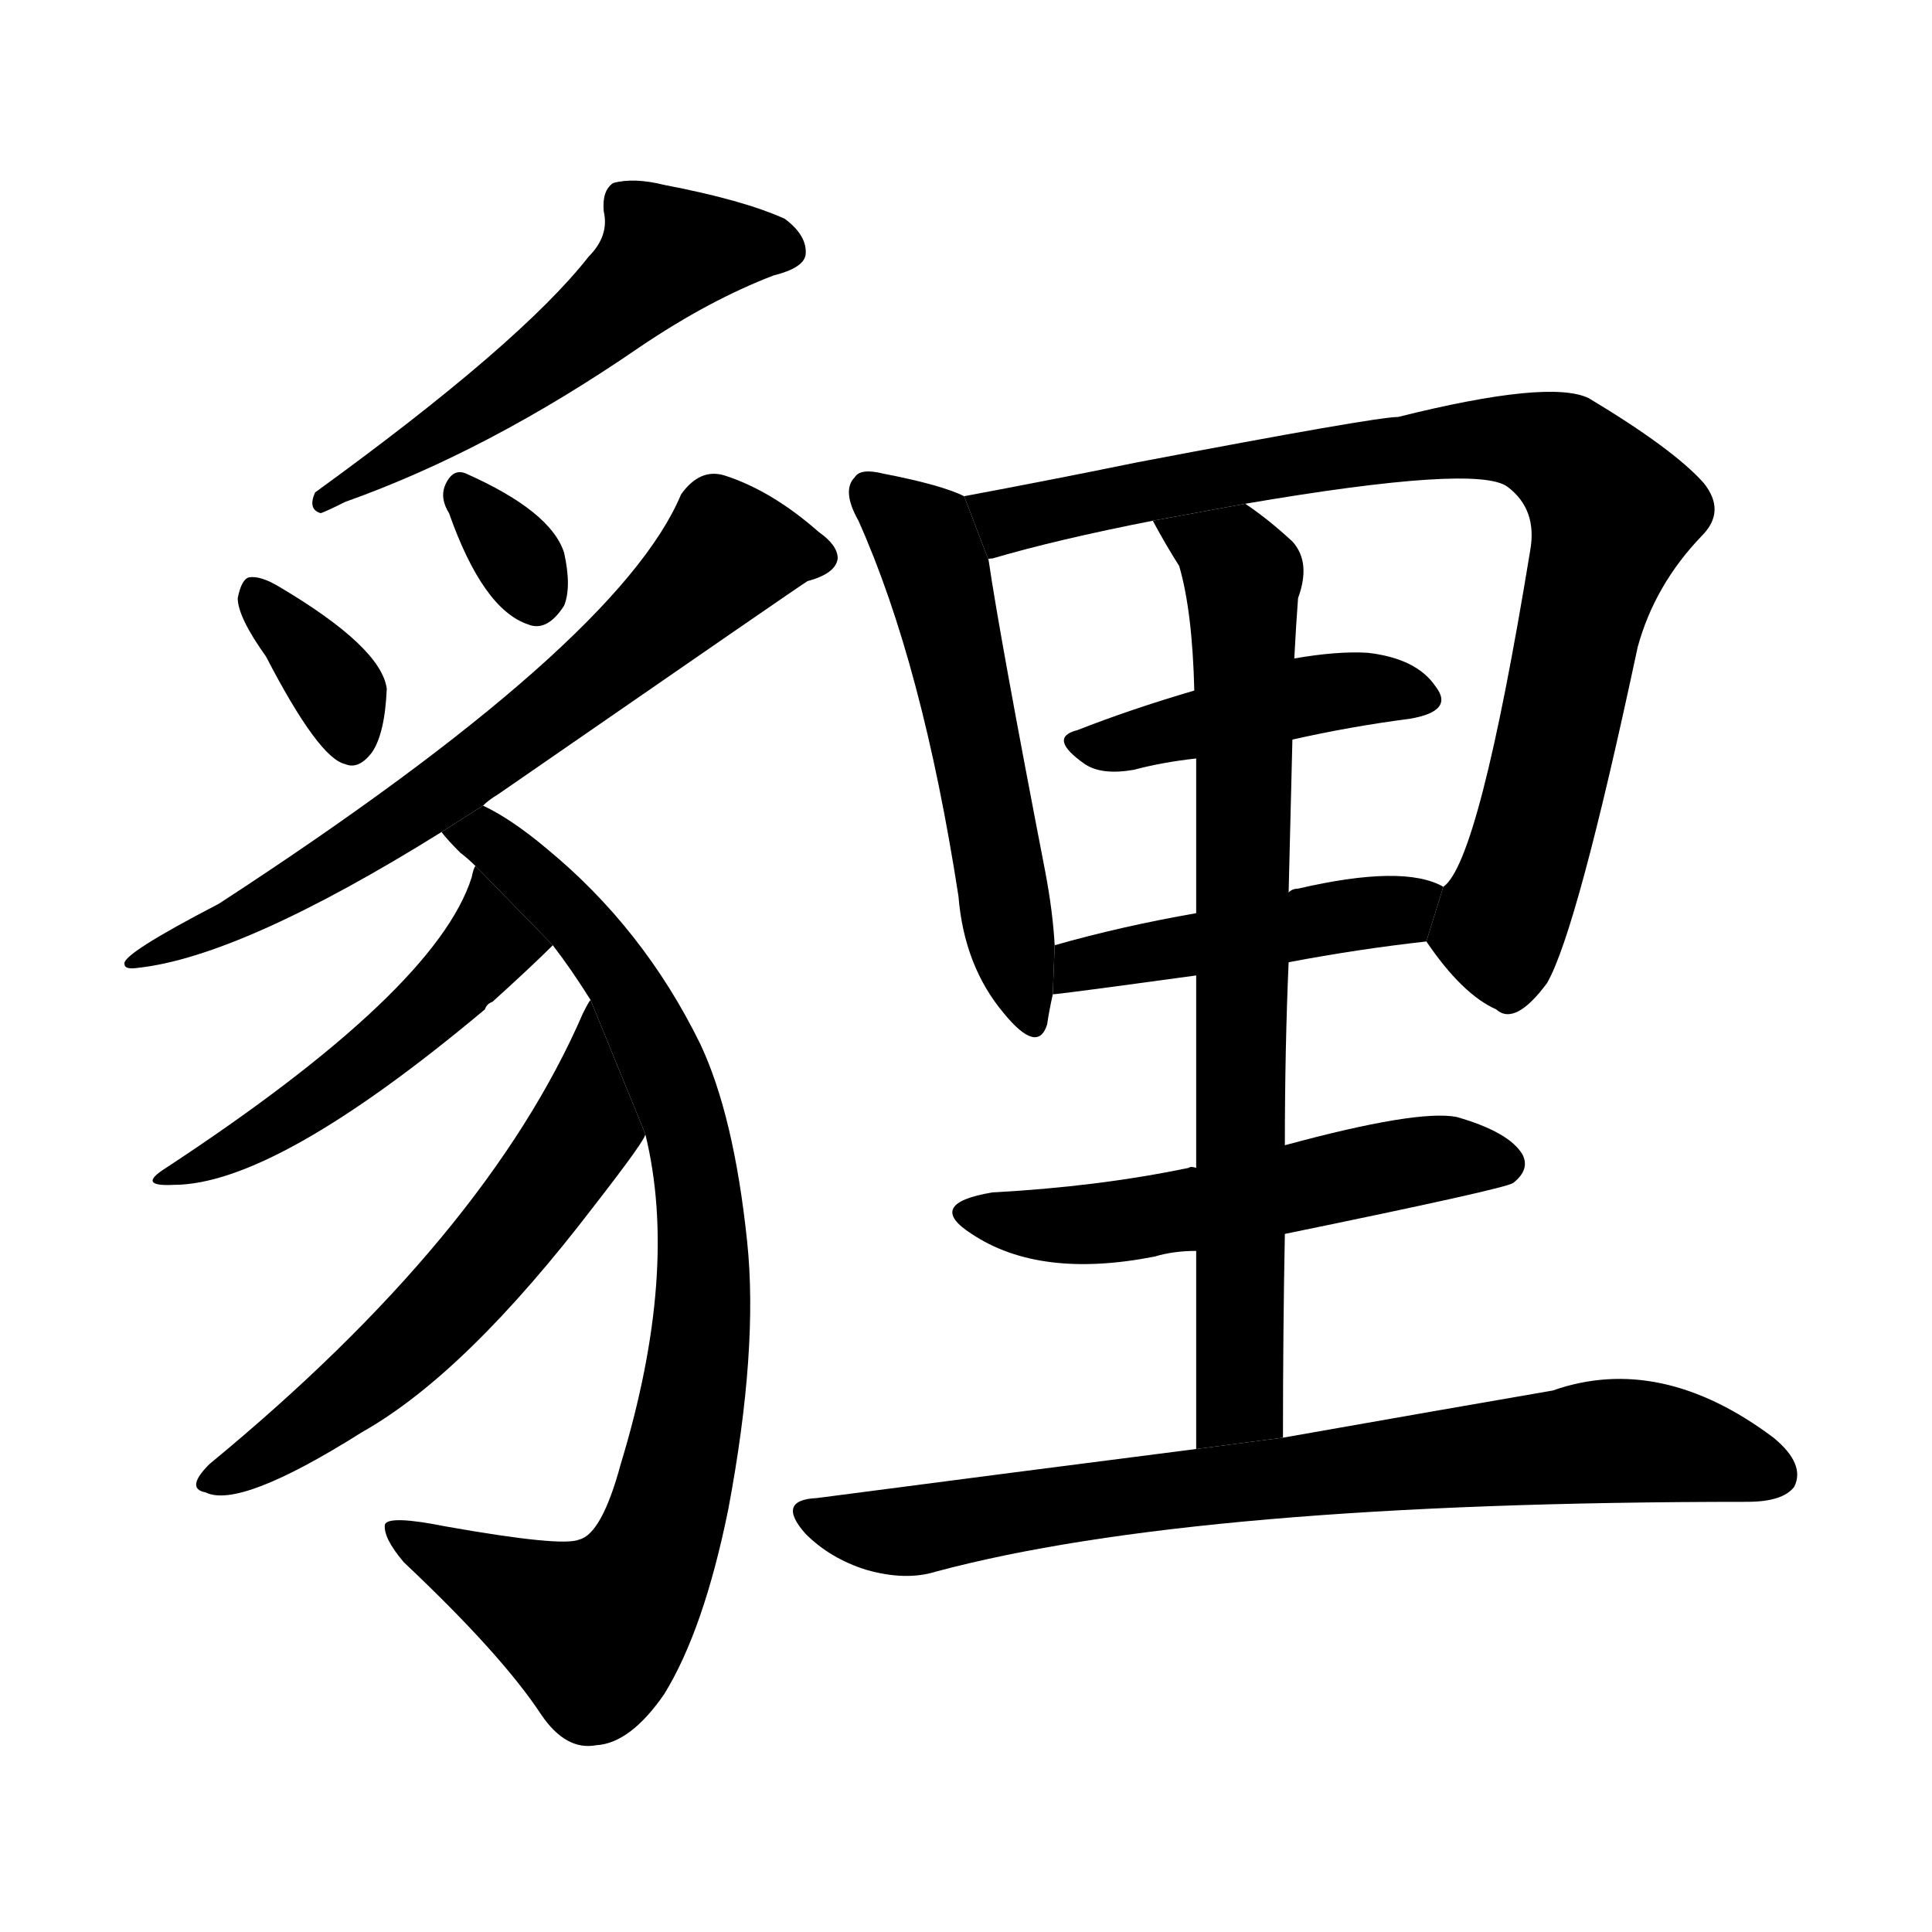 <!-- u8c8d_li2_a_fox_like_animal -->
<!-- 8C8D -->
<!--  -->
<!--  -->
<svg viewBox="0 0 1024 1024">
  <g transform="scale(1, -1) translate(0, -900)">
    <path d="M 312 764 Q 276 718 167 639 Q 163 630 170 628 Q 173 629 183 634 Q 259 661 339 716 Q 376 741 410 754 Q 426 758 427 765 Q 428 775 416 784 Q 394 794 352 802 Q 336 806 325 803 Q 319 799 320 788 Q 323 775 312 764 Z"></path>
    <path d="M 141 552 Q 169 498 183 495 Q 190 492 197 501 Q 204 511 205 535 Q 202 557 148 589 Q 138 595 132 594 Q 128 593 126 583 Q 126 573 141 552 Z"></path>
    <path d="M 238 628 Q 256 577 280 569 Q 290 565 299 579 Q 303 589 299 607 Q 292 629 247 649 Q 240 652 236 643 Q 233 636 238 628 Z"></path>
    <path d="M 256 473 Q 259 476 264 479 Q 426 591 428 592 Q 443 596 444 604 Q 444 611 434 618 Q 409 640 384 648 Q 371 652 361 638 Q 328 559 116 421 Q 64 394 66 389 Q 66 386 73 387 Q 128 393 234 459 L 256 473 Z"></path>
    <path d="M 342 299 Q 360 226 329 124 Q 319 87 307 84 Q 298 80 236 91 Q 206 97 204 92 Q 203 85 214 72 Q 266 23 287 -9 Q 300 -28 316 -25 Q 334 -24 352 2 Q 373 36 386 100 Q 402 185 396 242 Q 389 309 371 347 Q 341 408 290 450 Q 271 466 256 473 L 234 459 Q 237 455 244 448 Q 248 445 252 441 L 293 399 Q 303 386 313 370 L 342 299 Z"></path>
    <path d="M 252 441 Q 251 440 250 435 Q 231 375 88 281 Q 72 271 92 272 Q 146 272 257 365 Q 258 368 261 369 Q 282 388 293 399 L 252 441 Z"></path>
    <path d="M 313 370 Q 312 369 309 363 Q 258 245 111 124 Q 98 111 109 109 Q 127 100 192 141 Q 247 172 315 261 Q 343 297 342 299 L 313 370 Z"></path>
    <path d="M 511 637 Q 499 643 468 649 Q 456 652 453 647 Q 446 640 455 624 Q 489 548 508 425 Q 511 388 532 363 Q 550 341 555 357 Q 556 364 558 373 L 559 399 Q 558 417 554 438 Q 530 562 524 603 L 511 637 Z"></path>
    <path d="M 756 401 Q 775 373 793 365 Q 803 356 820 379 Q 836 407 868 557 Q 877 590 902 616 Q 915 629 903 644 Q 887 662 842 689 Q 821 699 741 679 Q 729 679 603 655 Q 554 645 511 637 L 524 603 Q 523 604 526 604 Q 560 614 611 624 L 660 633 Q 783 654 799 642 Q 815 630 811 608 Q 784 443 765 430 L 756 401 Z"></path>
    <path d="M 685 508 Q 716 515 747 519 Q 771 523 761 536 Q 751 551 725 554 Q 709 555 686 551 L 633 534 Q 599 524 571 513 Q 555 509 575 495 Q 584 489 601 492 Q 616 496 634 498 L 685 508 Z"></path>
    <path d="M 683 390 Q 720 397 756 401 L 765 430 Q 744 442 688 429 Q 685 429 683 427 L 634 416 Q 594 409 559 399 L 558 373 Q 561 373 634 383 L 683 390 Z"></path>
    <path d="M 680 138 Q 680 195 681 246 L 681 293 Q 681 344 683 390 L 683 427 Q 684 469 685 508 L 686 551 Q 687 570 688 583 Q 695 602 685 613 Q 672 625 660 633 L 611 624 Q 618 611 625 600 Q 632 576 633 534 L 634 498 Q 634 468 634 416 L 634 383 Q 634 340 634 281 L 634 237 Q 634 189 634 132 L 680 138 Z"></path>
    <path d="M 681 246 Q 798 270 802 273 Q 811 280 807 288 Q 800 300 772 308 Q 751 312 681 293 L 634 281 Q 631 282 630 281 Q 582 271 526 268 Q 490 262 515 246 Q 551 222 612 234 Q 622 237 634 237 L 681 246 Z"></path>
    <path d="M 634 132 Q 540 120 433 106 Q 411 105 427 87 Q 440 74 459 68 Q 480 62 496 67 Q 634 104 926 104 Q 945 104 951 112 Q 957 124 940 138 Q 880 183 823 163 Q 765 153 680 138 L 634 132 Z"></path>
  </g>
</svg>
